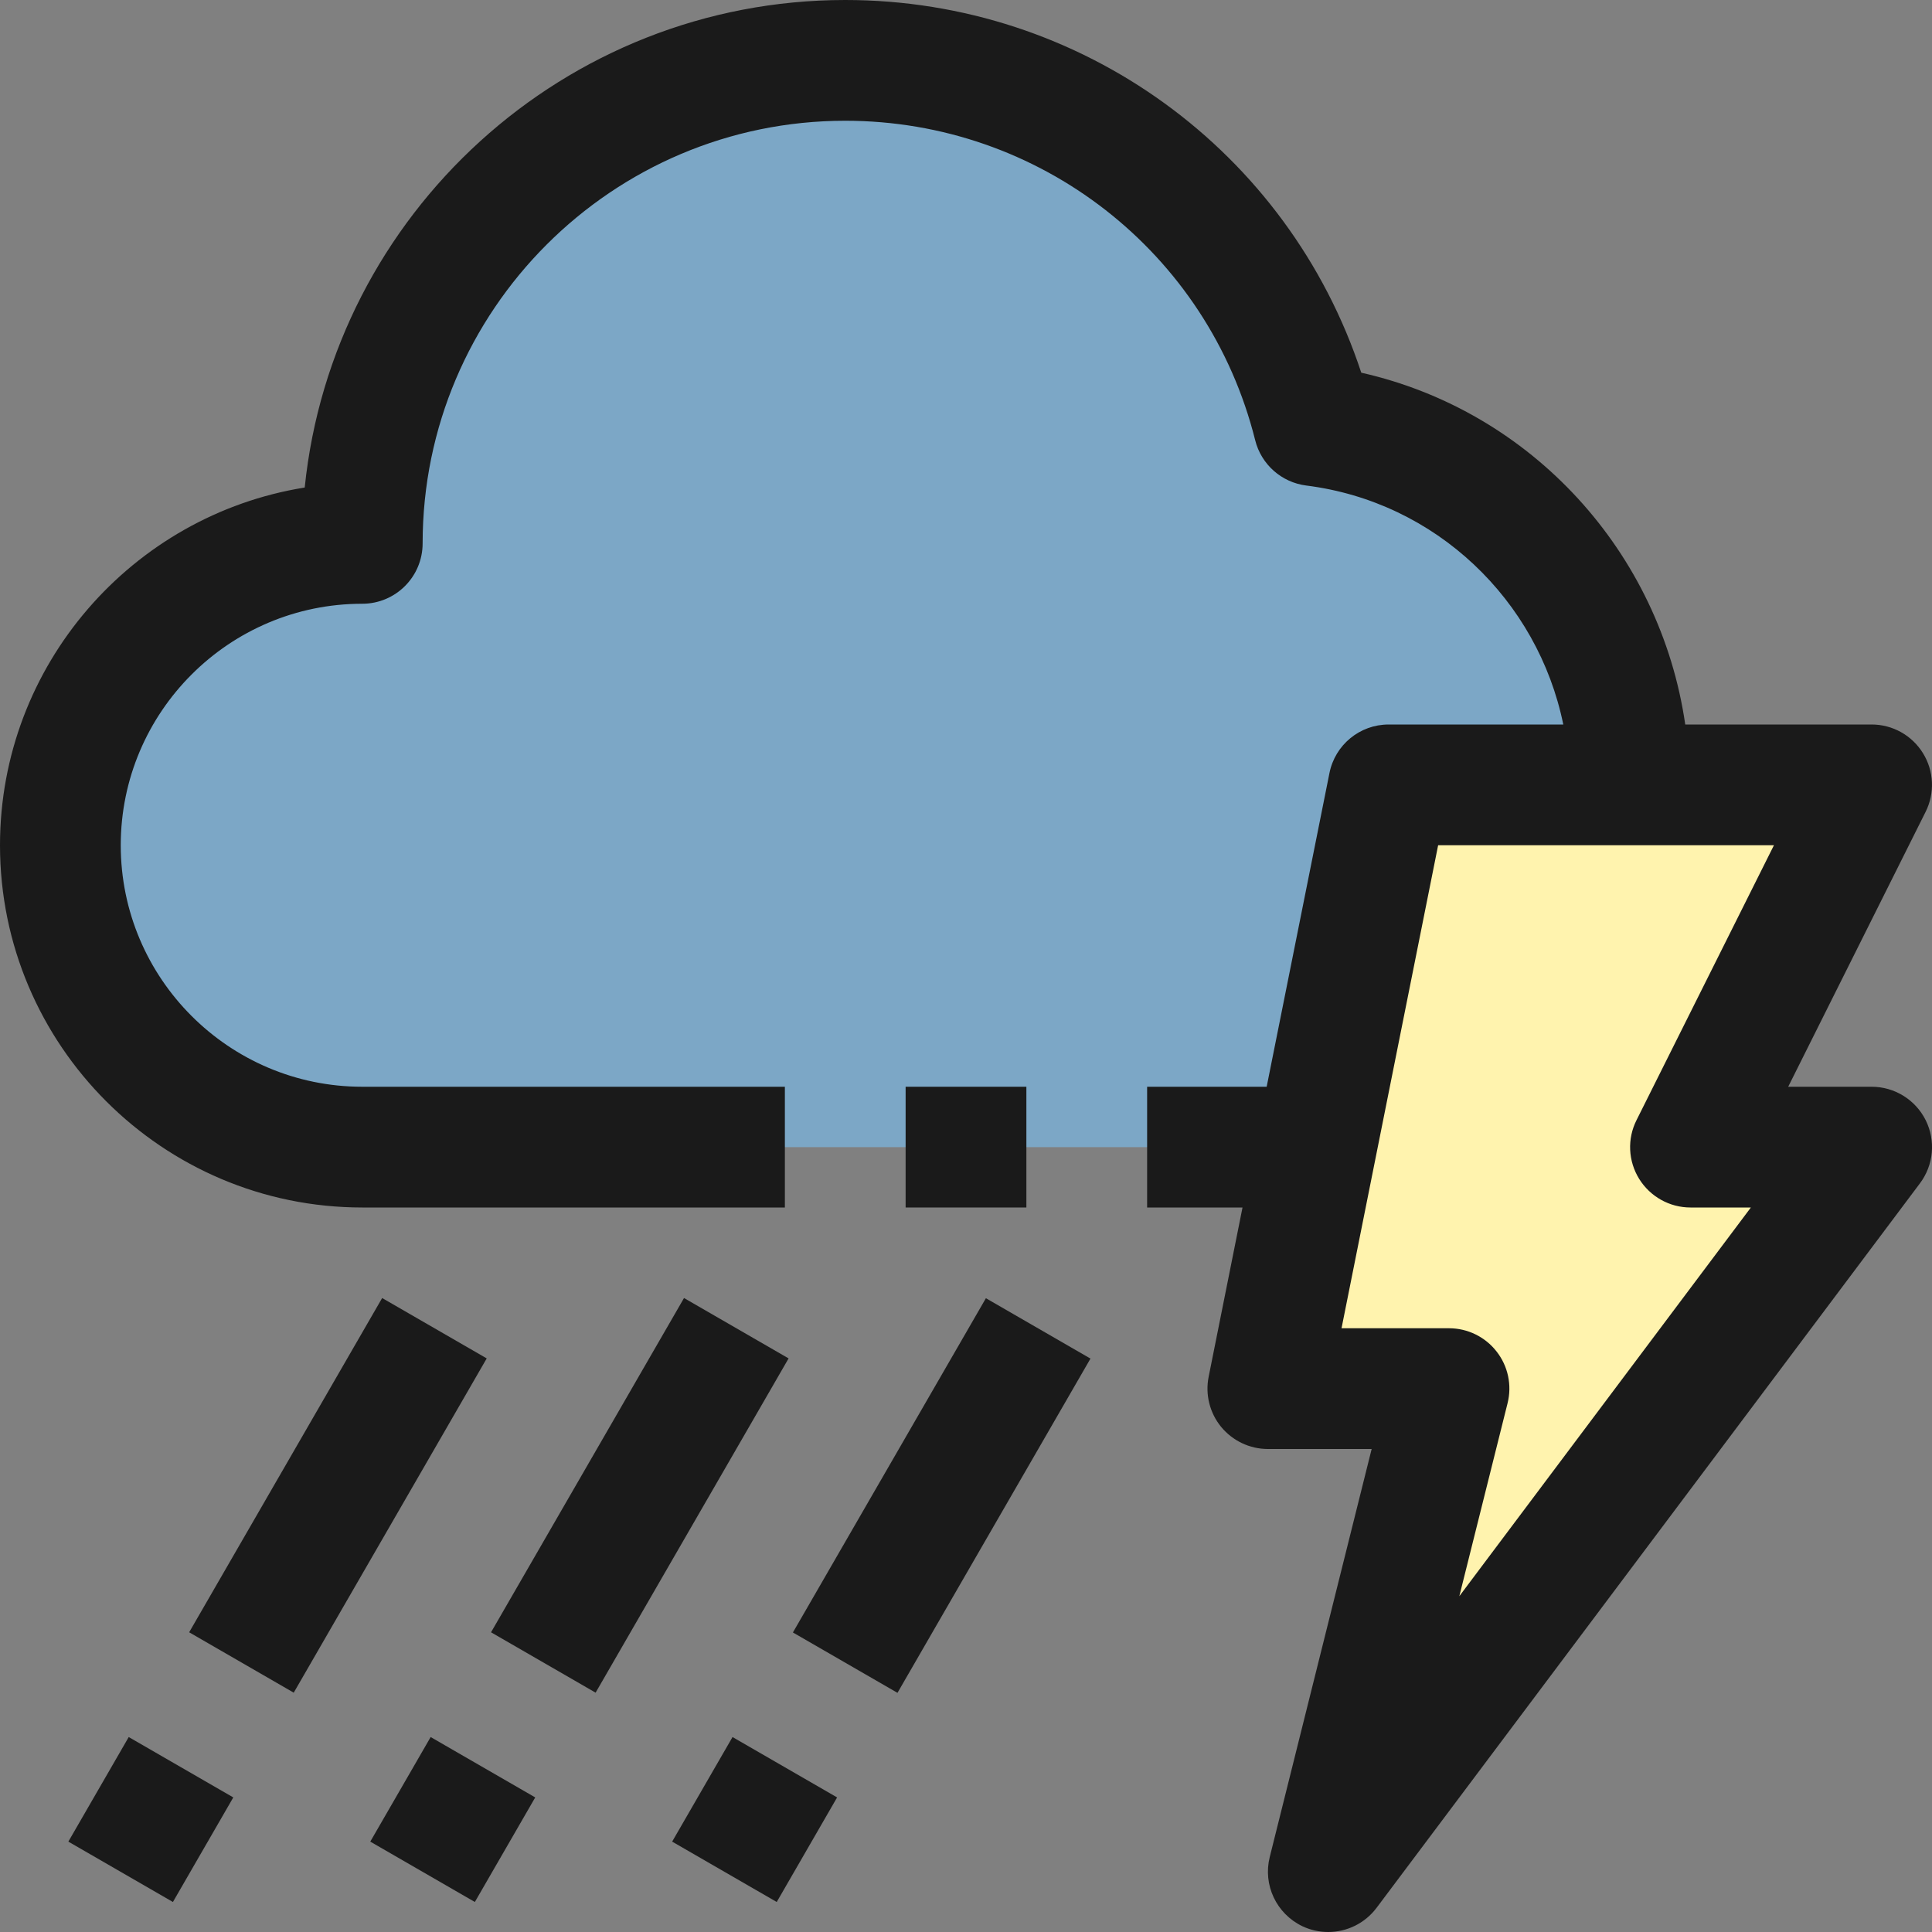<?xml version="1.0" ?><svg enable-background="new 0 0 32 32" id="Filled_Outline" version="1.1" viewBox="0 0 32 32" xml:space="preserve" xmlns="http://www.w3.org/2000/svg" xmlns:xlink="http://www.w3.org/1999/xlink"><rect x="0" y="0" width="32" height="32" fill="#808080" stroke="none"/><title/><desc/><g><g><path d="M6,19c-2.76,0-5-2.24-5-5s2.24-5,5-5c0-4.42,3.58-8,8-8c3.75,0,6.89,2.57,7.76,6.05    C24.71,7.42,27,9.95,27,13c0,3.31-2.69,6-6,6H6z" fill="#7CA7C6"/><polygon fill="#FFF3AE" points="31,13 23,13 21,23 24,23 22,31 31,19 28,19   "/></g><g><path d="M31,18h-1.382l2.276-4.553c0.155-0.31,0.139-0.678-0.044-0.973S31.347,12,31,12h-3.087    c-0.413-2.851-2.541-5.191-5.366-5.827C21.341,2.507,17.916,0,14,0C9.349,0,5.511,3.546,5.047,8.075C2.19,8.533,0,11.016,0,14    c0,3.309,2.691,6,6,6h7v-2H6c-2.206,0-4-1.794-4-4s1.794-4,4-4c0.552,0,1-0.447,1-1c0-3.859,3.14-7,7-7    c3.219,0,6.011,2.177,6.79,5.292c0.1,0.4,0.436,0.698,0.846,0.75c2.149,0.27,3.836,1.899,4.257,3.958H23    c-0.477,0-0.887,0.337-0.98,0.804L20.98,18H19v2h1.58l-0.561,2.804c-0.059,0.294,0.018,0.599,0.207,0.83    C20.417,23.865,20.7,24,21,24h1.719l-1.688,6.758c-0.116,0.461,0.11,0.94,0.54,1.146C21.708,31.969,21.854,32,22,32    c0.307,0,0.606-0.142,0.8-0.4l9-12c0.228-0.303,0.264-0.708,0.095-1.047C31.725,18.214,31.379,18,31,18z M27.149,19.525    C27.332,19.82,27.653,20,28,20h1l-4.829,6.438l0.799-3.196c0.075-0.299,0.008-0.615-0.182-0.857C24.599,22.142,24.308,22,24,22    h-1.78l1.6-8h5.562l-2.276,4.553C26.95,18.862,26.967,19.23,27.149,19.525z" fill="#1A1A1A"/><rect fill="#1A1A1A" height="2" transform="matrix(0.5 -0.866 0.866 0.5 -18.651 17.232)" width="6.393" x="2.402" y="23.768"/><rect fill="#1A1A1A" height="2" transform="matrix(0.5 -0.866 0.866 0.5 -24.848 17.235)" width="2" x="1.5" y="29.134"/><rect fill="#1A1A1A" height="2" transform="matrix(0.5 -0.866 0.866 0.5 -16.151 21.562)" width="6.393" x="7.402" y="23.768"/><rect fill="#1A1A1A" height="2" transform="matrix(0.5 -0.866 0.866 0.5 -22.347 21.565)" width="2" x="6.5" y="29.134"/><rect fill="#1A1A1A" height="2" transform="matrix(0.5 -0.866 0.866 0.5 -13.651 25.895)" width="6.393" x="12.402" y="23.768"/><rect fill="#1A1A1A" height="2" transform="matrix(0.5 -0.866 0.866 0.5 -19.847 25.895)" width="2" x="11.5" y="29.134"/><rect fill="#1A1A1A" height="2" width="2" x="15" y="18"/></g></g></svg>